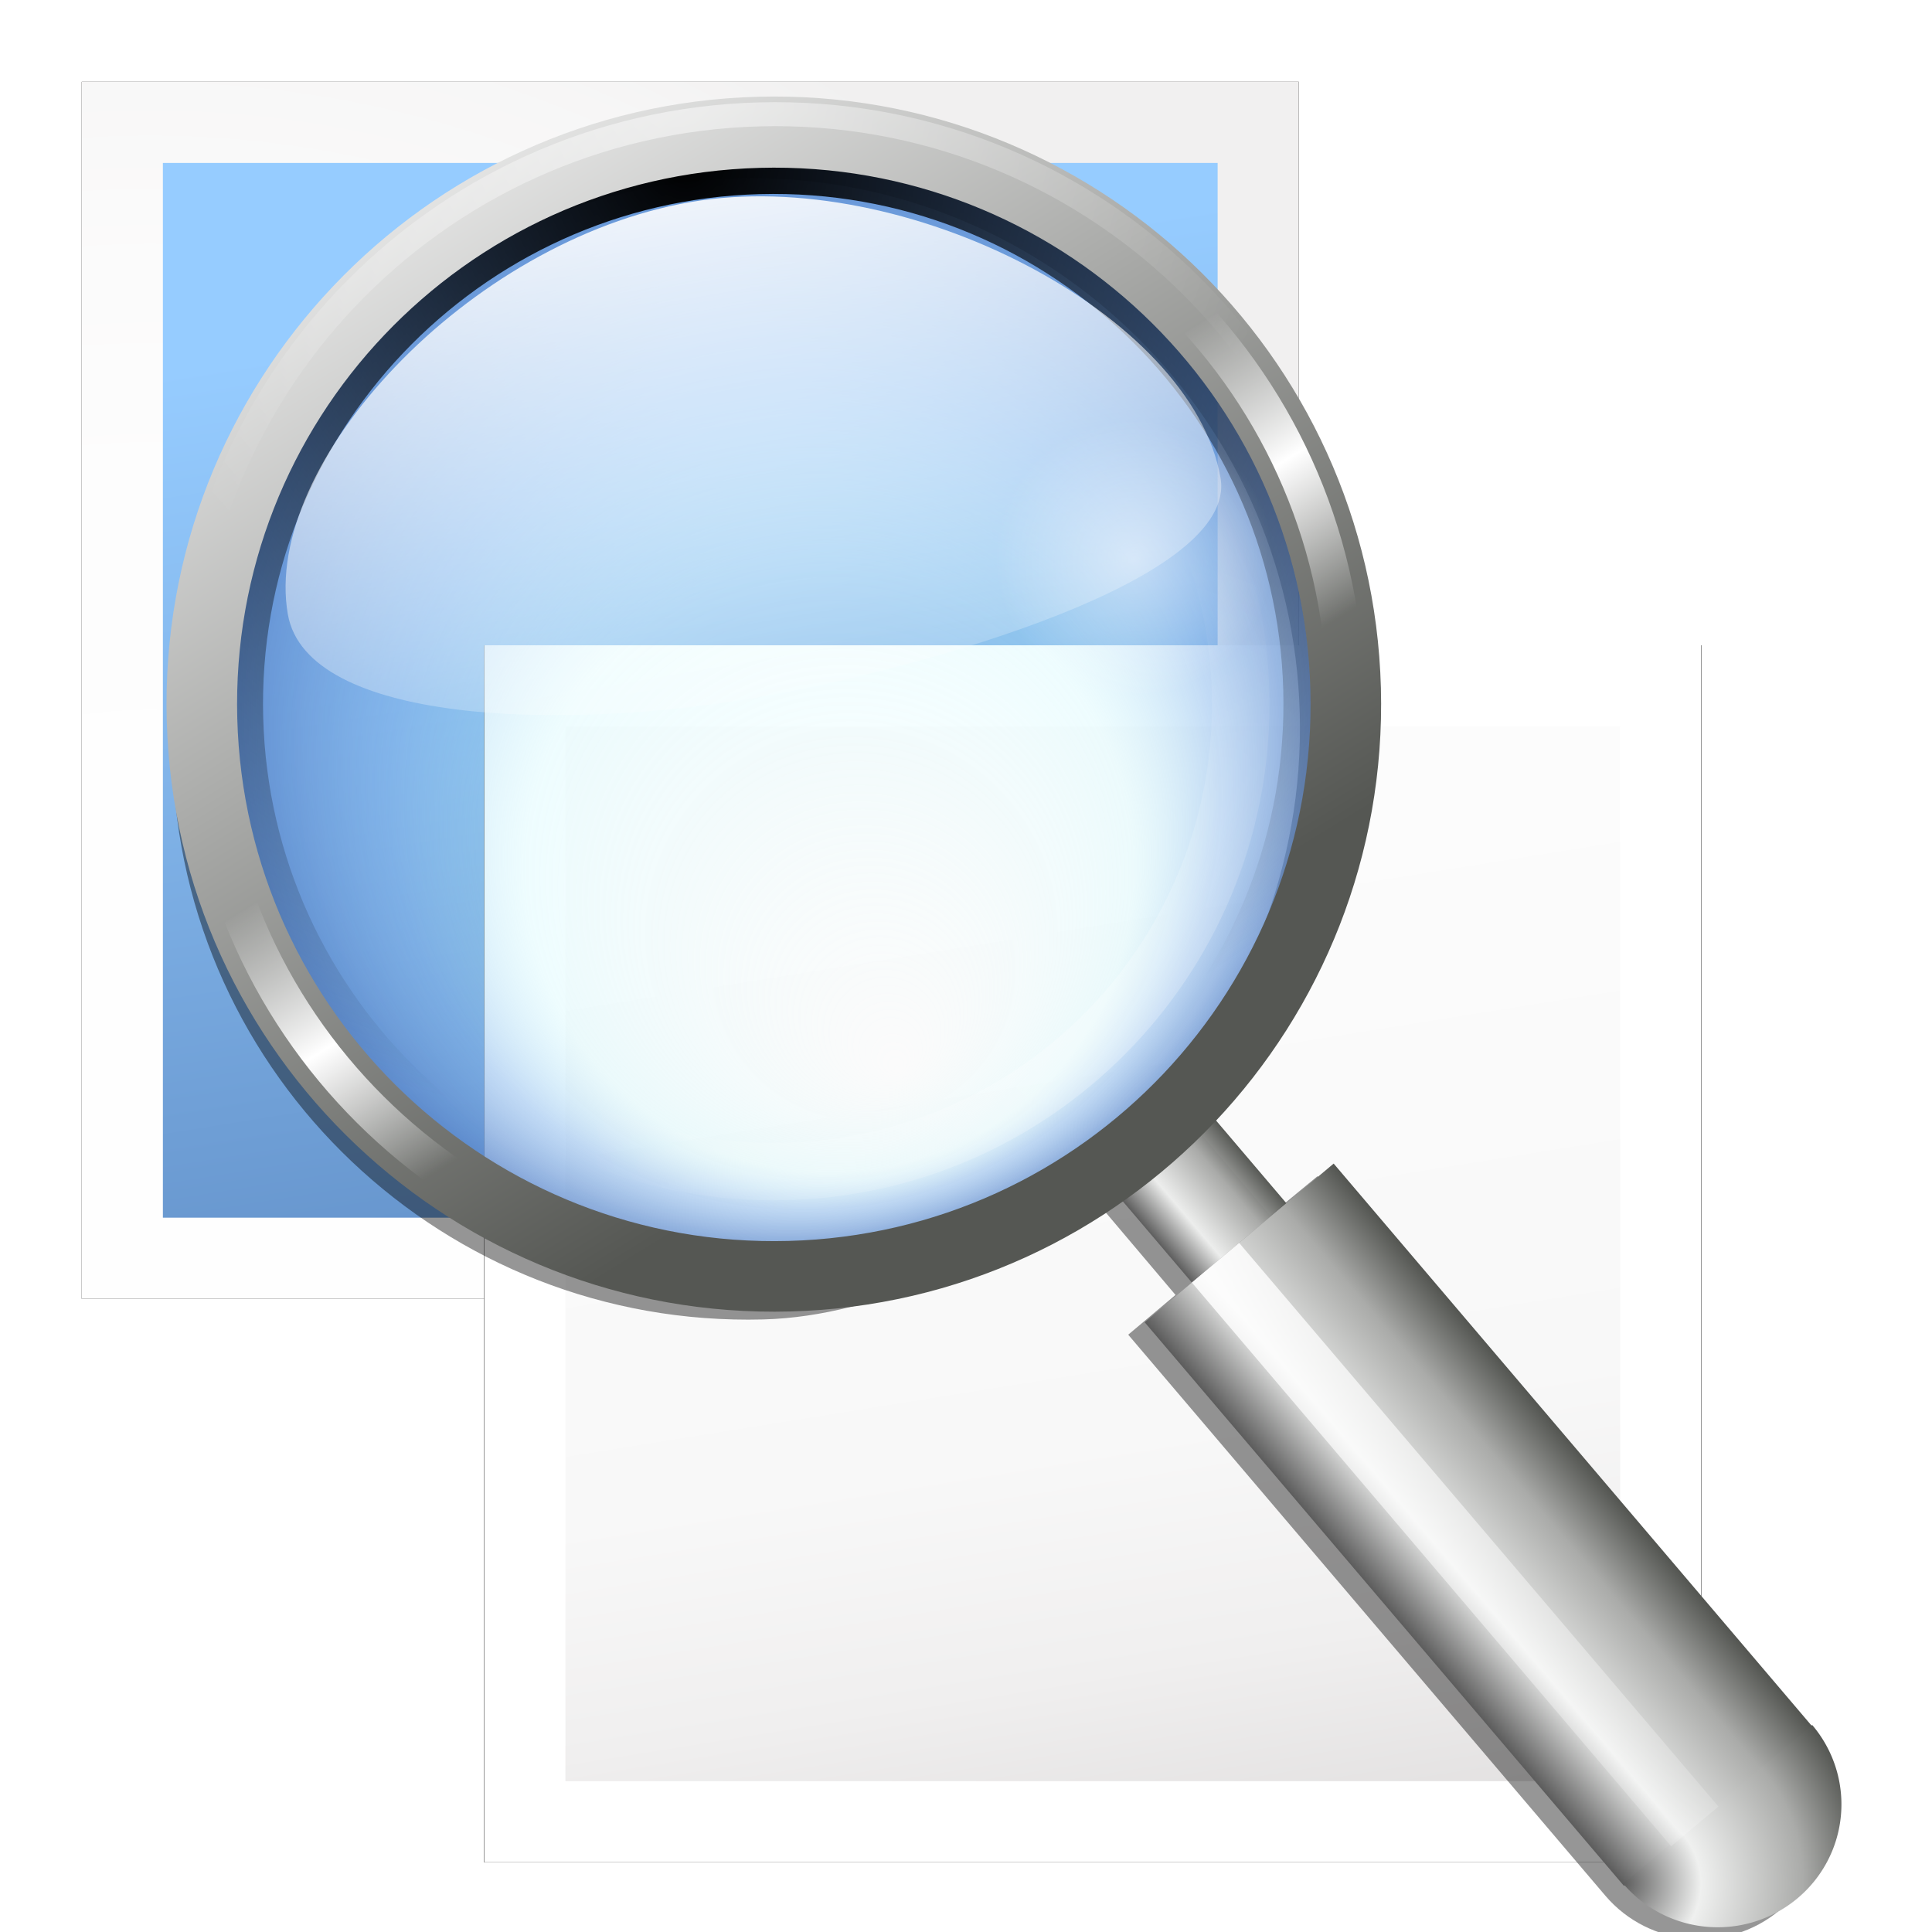<svg height="24" viewBox="0 0 6.35 6.35" width="24" xmlns="http://www.w3.org/2000/svg" xmlns:xlink="http://www.w3.org/1999/xlink"><linearGradient id="a" gradientUnits="userSpaceOnUse" x1="94.344" x2="86.536" y1="102.345" y2="94.537"><stop offset="0" stop-color="#5c5c5c"/><stop offset=".314" stop-color="#eff0ef"/><stop offset=".729" stop-color="#aaaba9"/><stop offset="1" stop-color="#535551"/></linearGradient><radialGradient id="b" cx="16" cy="86.127" gradientTransform="matrix(1.778 0 0 1.827 -12.444 -72.034)" gradientUnits="userSpaceOnUse" r="47.999" xlink:href="#c"/><linearGradient id="c"><stop offset="0" stop-color="#fcfcfc"/><stop offset=".523" stop-color="#f8f8f8"/><stop offset=".723" stop-color="#f0efef"/><stop offset=".89" stop-color="#e3e1e1"/><stop offset="1" stop-color="#cecbcb"/></linearGradient><linearGradient id="d" gradientTransform="matrix(.944 0 0 .909 3.555 4.121)" gradientUnits="userSpaceOnUse" x1="61.332" x2="74.665" y1="21.336" y2="101.334"><stop offset="0" stop-color="#96ccff"/><stop offset="1" stop-color="#5b88c1"/></linearGradient><filter id="e" color-interpolation-filters="sRGB" height="1.127" width="1.127" x="-.064" y="-.064"><feGaussianBlur stdDeviation="2.12"/></filter><filter id="f" color-interpolation-filters="sRGB" height="1.192" width="1.192" x="-.096" y="-.096"><feGaussianBlur stdDeviation="3.2"/></filter><filter id="g" color-interpolation-filters="sRGB"><feGaussianBlur stdDeviation="2.138"/></filter><linearGradient id="h" gradientUnits="userSpaceOnUse" x1="179.293" x2="184.626" xlink:href="#a" y1="-50.328" y2="-50.328"/><linearGradient id="i" gradientTransform="matrix(2 0 0 7 -122.032 -631.669)" gradientUnits="userSpaceOnUse" x1="149.33" x2="154.663" xlink:href="#a" y1="85.334" y2="85.334"/><radialGradient id="j" cx="146.663" cy="120" gradientTransform="matrix(2 0 0 2 -146.663 -117.334)" gradientUnits="userSpaceOnUse" r="5.333" xlink:href="#a"/><linearGradient id="k" gradientUnits="userSpaceOnUse" x1="177.08" x2="188.722" xlink:href="#l" y1="-52.542" y2="-9.09"/><linearGradient id="l"><stop offset="0" stop-color="#fff"/><stop offset="1" stop-color="#fff" stop-opacity="0"/></linearGradient><radialGradient id="m" cx="87.5" cy="35.875" fx="89.842" fy="49.578" gradientTransform="matrix(.992 -.13 .13 .991 -3.936 11.721)" gradientUnits="userSpaceOnUse" r="19.872"><stop offset="0" stop-color="#d3fcff" stop-opacity="0"/><stop offset=".553" stop-color="#baf5fc" stop-opacity=".247"/><stop offset=".756" stop-color="#83b5eb" stop-opacity=".498"/><stop offset="1" stop-color="#537fc6" stop-opacity=".784"/></radialGradient><radialGradient id="n" cx="177.13" cy="42.658" gradientTransform="matrix(1.731 .194 -.194 1.732 -121.238 -65.551)" gradientUnits="userSpaceOnUse" r="32.513"><stop offset="0"/><stop offset="1" stop-opacity="0"/></radialGradient><filter id="o" color-interpolation-filters="sRGB"><feGaussianBlur stdDeviation=".668"/></filter><radialGradient id="p" cx="199.997" cy="96.869" gradientTransform="matrix(1 0 0 1 0 -.036)" gradientUnits="userSpaceOnUse" r="32.513" xlink:href="#l"/><filter id="q" color-interpolation-filters="sRGB"><feGaussianBlur stdDeviation="2.089"/></filter><linearGradient id="r" gradientUnits="userSpaceOnUse" x1="165.648" x2="198.182" y1="33.308" y2="89.659"><stop offset="0" stop-color="#fff"/><stop offset="1" stop-color="#555753"/></linearGradient><radialGradient id="s" cx="177.13" cy="42.658" gradientTransform="matrix(1 0 0 1 0 -.036)" gradientUnits="userSpaceOnUse" r="32.513" xlink:href="#l"/><linearGradient id="t" gradientUnits="userSpaceOnUse" spreadMethod="reflect" x1="183.601" x2="205.328" y1="77.034" y2="114.667"><stop offset="0" stop-color="#fff"/><stop offset=".2" stop-color="#fff" stop-opacity="0"/><stop offset="1" stop-color="#fff" stop-opacity="0"/></linearGradient><filter id="u" color-interpolation-filters="sRGB"><feGaussianBlur stdDeviation=".192"/></filter><filter id="v" color-interpolation-filters="sRGB"><feGaussianBlur stdDeviation=".155"/></filter><linearGradient id="w" gradientTransform="matrix(1.026 .005 -.005 1.051 -46.364 -12.33)" gradientUnits="userSpaceOnUse" x1="101.531" x2="101.531" xlink:href="#l" y1="18.621" y2="58.62"/><radialGradient id="x" cx="71.998" cy="40.002" gradientUnits="userSpaceOnUse" r="5.333" xlink:href="#l"/><linearGradient id="y" gradientTransform="matrix(.944 0 0 .909 3.555 4.121)" gradientUnits="userSpaceOnUse" x1="61.332" x2="74.665" xlink:href="#c" y1="21.336" y2="101.334"/><g transform="matrix(.05 0 0 .05 -.307 -.307)"><path d="m11.515 11.518h80v80h-80z" filter="url(#f)" opacity=".69"/><path d="m11.515 11.518h80v80h-80z" filter="url(#e)"/><path d="m11.515 11.518h80v80h-80z" fill="#fff"/><path d="m11.515 11.518h80v80h-80z" fill="url(#b)" opacity=".299"/><path d="m16.848 16.851h69.333v69.333h-69.333z" fill="url(#d)"/></g><g transform="matrix(.05 0 0 .05 1.016 1.545)"><path d="m11.515 11.518h80v80h-80z" filter="url(#f)" opacity=".69"/><path d="m11.515 11.518h80v80h-80z" filter="url(#e)"/><path d="m11.515 11.518h80v80h-80z" filter="url(#e)"/><path d="m11.515 11.518h80v80h-80z" fill="#fff"/><path d="m11.515 11.518h80v80h-80z" fill="url(#b)" opacity=".299"/><path d="m16.848 16.851h69.333v69.333h-69.333z" fill="url(#y)"/></g><g transform="matrix(.056 -.01 .01 .056 -1.957 .694)"><path d="m71.226 9.781c-16.152.02-30.619 12.72-33.112 29.181-2.752 18.164 9.742 35.123 27.906 37.875 6.727 1.019 13.995-1.373 19.731-4.05l3.969 6.844-3.094 1.781 21.438 36.75c1.981 3.398 6.366 4.557 9.781 2.594 3.359-1.931 4.536-6.159 2.688-9.531l-21.531-36.906-3.094 1.75-4.062-6.969c6.638-5.051 11.002-12.171 12.35-21.069 2.752-18.164-9.742-35.123-27.906-37.875-1.703-.258-3.392-.377-5.062-.375zm0 1.531c1.594-.002 3.219.098 4.844.344 17.33 2.626 29.251 18.826 26.625 36.156s-19.095 30.151-36.425 27.525-29.251-18.826-26.625-36.156c2.379-15.705 16.171-27.849 31.581-27.869z" filter="url(#g)" opacity=".642"/><g transform="translate(22.833 -0)"><path d="m179.293-54.245h5.333v6.583h-5.333z" fill="url(#h)" opacity=".971" transform="matrix(1.159 -.666 .673 1.154 -107.78 253.505)"/><path d="m176.627-47.662h10.666v31.999h-10.666z" fill="url(#i)" transform="matrix(1.159 -.666 .673 1.154 -107.78 253.505)"/><path d="m157.329 122.667a5.333 5.333 0 0 1 -2.667 4.619 5.333 5.333 0 0 1 -5.333 0 5.333 5.333 0 0 1 -2.667-4.619h5.333z" fill="url(#j)" transform="matrix(1.159 -.666 .673 1.154 -166.167 73.781)"/><path d="m179.293-47.662h2.667v31.999h-2.667z" fill="url(#k)" opacity=".971" transform="matrix(1.159 -.666 .673 1.154 -107.78 253.505)"/><circle cx="87.5" cy="35.875" fill="url(#m)" r="19.872" transform="matrix(1.579 .239 -.239 1.579 -79.562 -35.532)"/><g transform="matrix(1.066 .161 -.161 1.066 -131.236 -66.831)"><path d="m181.344 43.18c-17.389 0-31.477 14.087-31.477 31.477s14.087 31.477 31.477 31.477 31.445-14.086 31.445-31.477-14.056-31.477-31.445-31.477zm0 1.641c16.483 0 29.836 13.353 29.836 29.836s-13.353 29.867-29.836 29.867-29.867-13.384-29.867-29.867 13.384-29.836 29.867-29.836z" fill="url(#n)" filter="url(#o)" transform="matrix(.916 0 0 .916 15.2 6.258)"/><path d="m181.344 42.098c-17.975 0-32.559 14.584-32.559 32.559s14.584 32.559 32.559 32.559 32.527-14.584 32.527-32.559-14.552-32.559-32.527-32.559zm0 3.805c15.898 0 28.754 12.856 28.754 28.754s-12.857 28.785-28.754 28.785-28.785-12.888-28.785-28.785 12.887-28.754 28.785-28.754z" fill="url(#p)" filter="url(#q)" opacity=".541" transform="matrix(.817 0 0 .817 33.16 13.653)"/><path d="m181.344 42.094c-17.977 0-32.562 14.585-32.562 32.562s14.585 32.562 32.562 32.562 32.531-14.586 32.531-32.562-14.554-32.562-32.531-32.562zm0 3.812c15.896 0 28.75 12.854 28.75 28.75s-12.855 28.781-28.75 28.781-28.781-12.886-28.781-28.781 12.885-28.75 28.781-28.75z" fill="url(#r)"/><path d="m181.344 43.377c-17.283 0-31.279 13.996-31.279 31.279s13.996 31.279 31.279 31.279 31.248-13.995 31.248-31.279-13.965-31.279-31.248-31.279zm0 1.246c16.589 0 30.033 13.444 30.033 30.033s-13.443 30.064-30.033 30.064-30.064-13.475-30.064-30.064 13.475-30.033 30.064-30.033z" fill="url(#s)" opacity=".519" transform="matrix(1.032 0 0 1.032 -5.749 -2.367)"/><path d="m181.344 42.98c-17.497 0-31.676 14.179-31.676 31.676s14.179 31.676 31.676 31.676 31.645-14.178 31.645-31.676-14.147-31.676-31.645-31.676zm0 2.039c16.375 0 29.637 13.261 29.637 29.637s-13.261 29.668-29.637 29.668-29.668-13.292-29.668-29.668 13.293-29.637 29.668-29.637z" fill="url(#t)" filter="url(#u)"/><path d="m181.344 43.73c-17.092 0-30.926 13.833-30.926 30.926s13.833 30.926 30.926 30.926 30.895-13.832 30.895-30.926-13.802-30.926-30.895-30.926zm0 .539c16.779 0 30.387 13.608 30.387 30.387s-13.606 30.418-30.387 30.418-30.418-13.637-30.418-30.418 13.639-30.387 30.418-30.387z" fill="url(#p)" filter="url(#v)" transform="matrix(.954 0 0 .954 8.427 3.469)"/></g><path d="m50.406 12.544c-13.076-.066-27.051 10.525-27.095 19.349-.032 6.417 14.44 9.444 25.814 9.502 9.961.05 28.591-1.824 28.621-7.782.048-9.606-14.787-21.005-27.34-21.068z" fill="url(#w)"/><g fill="url(#x)"><circle cx="71.998" cy="40.002" opacity=".525" r="5.333" transform="matrix(1.5 0 0 1.5 -35.999 -22.668)"/><circle cx="71.998" cy="40.002" opacity=".525" r="5.333" transform="translate(-46.585 15.469)"/></g></g></g></svg>